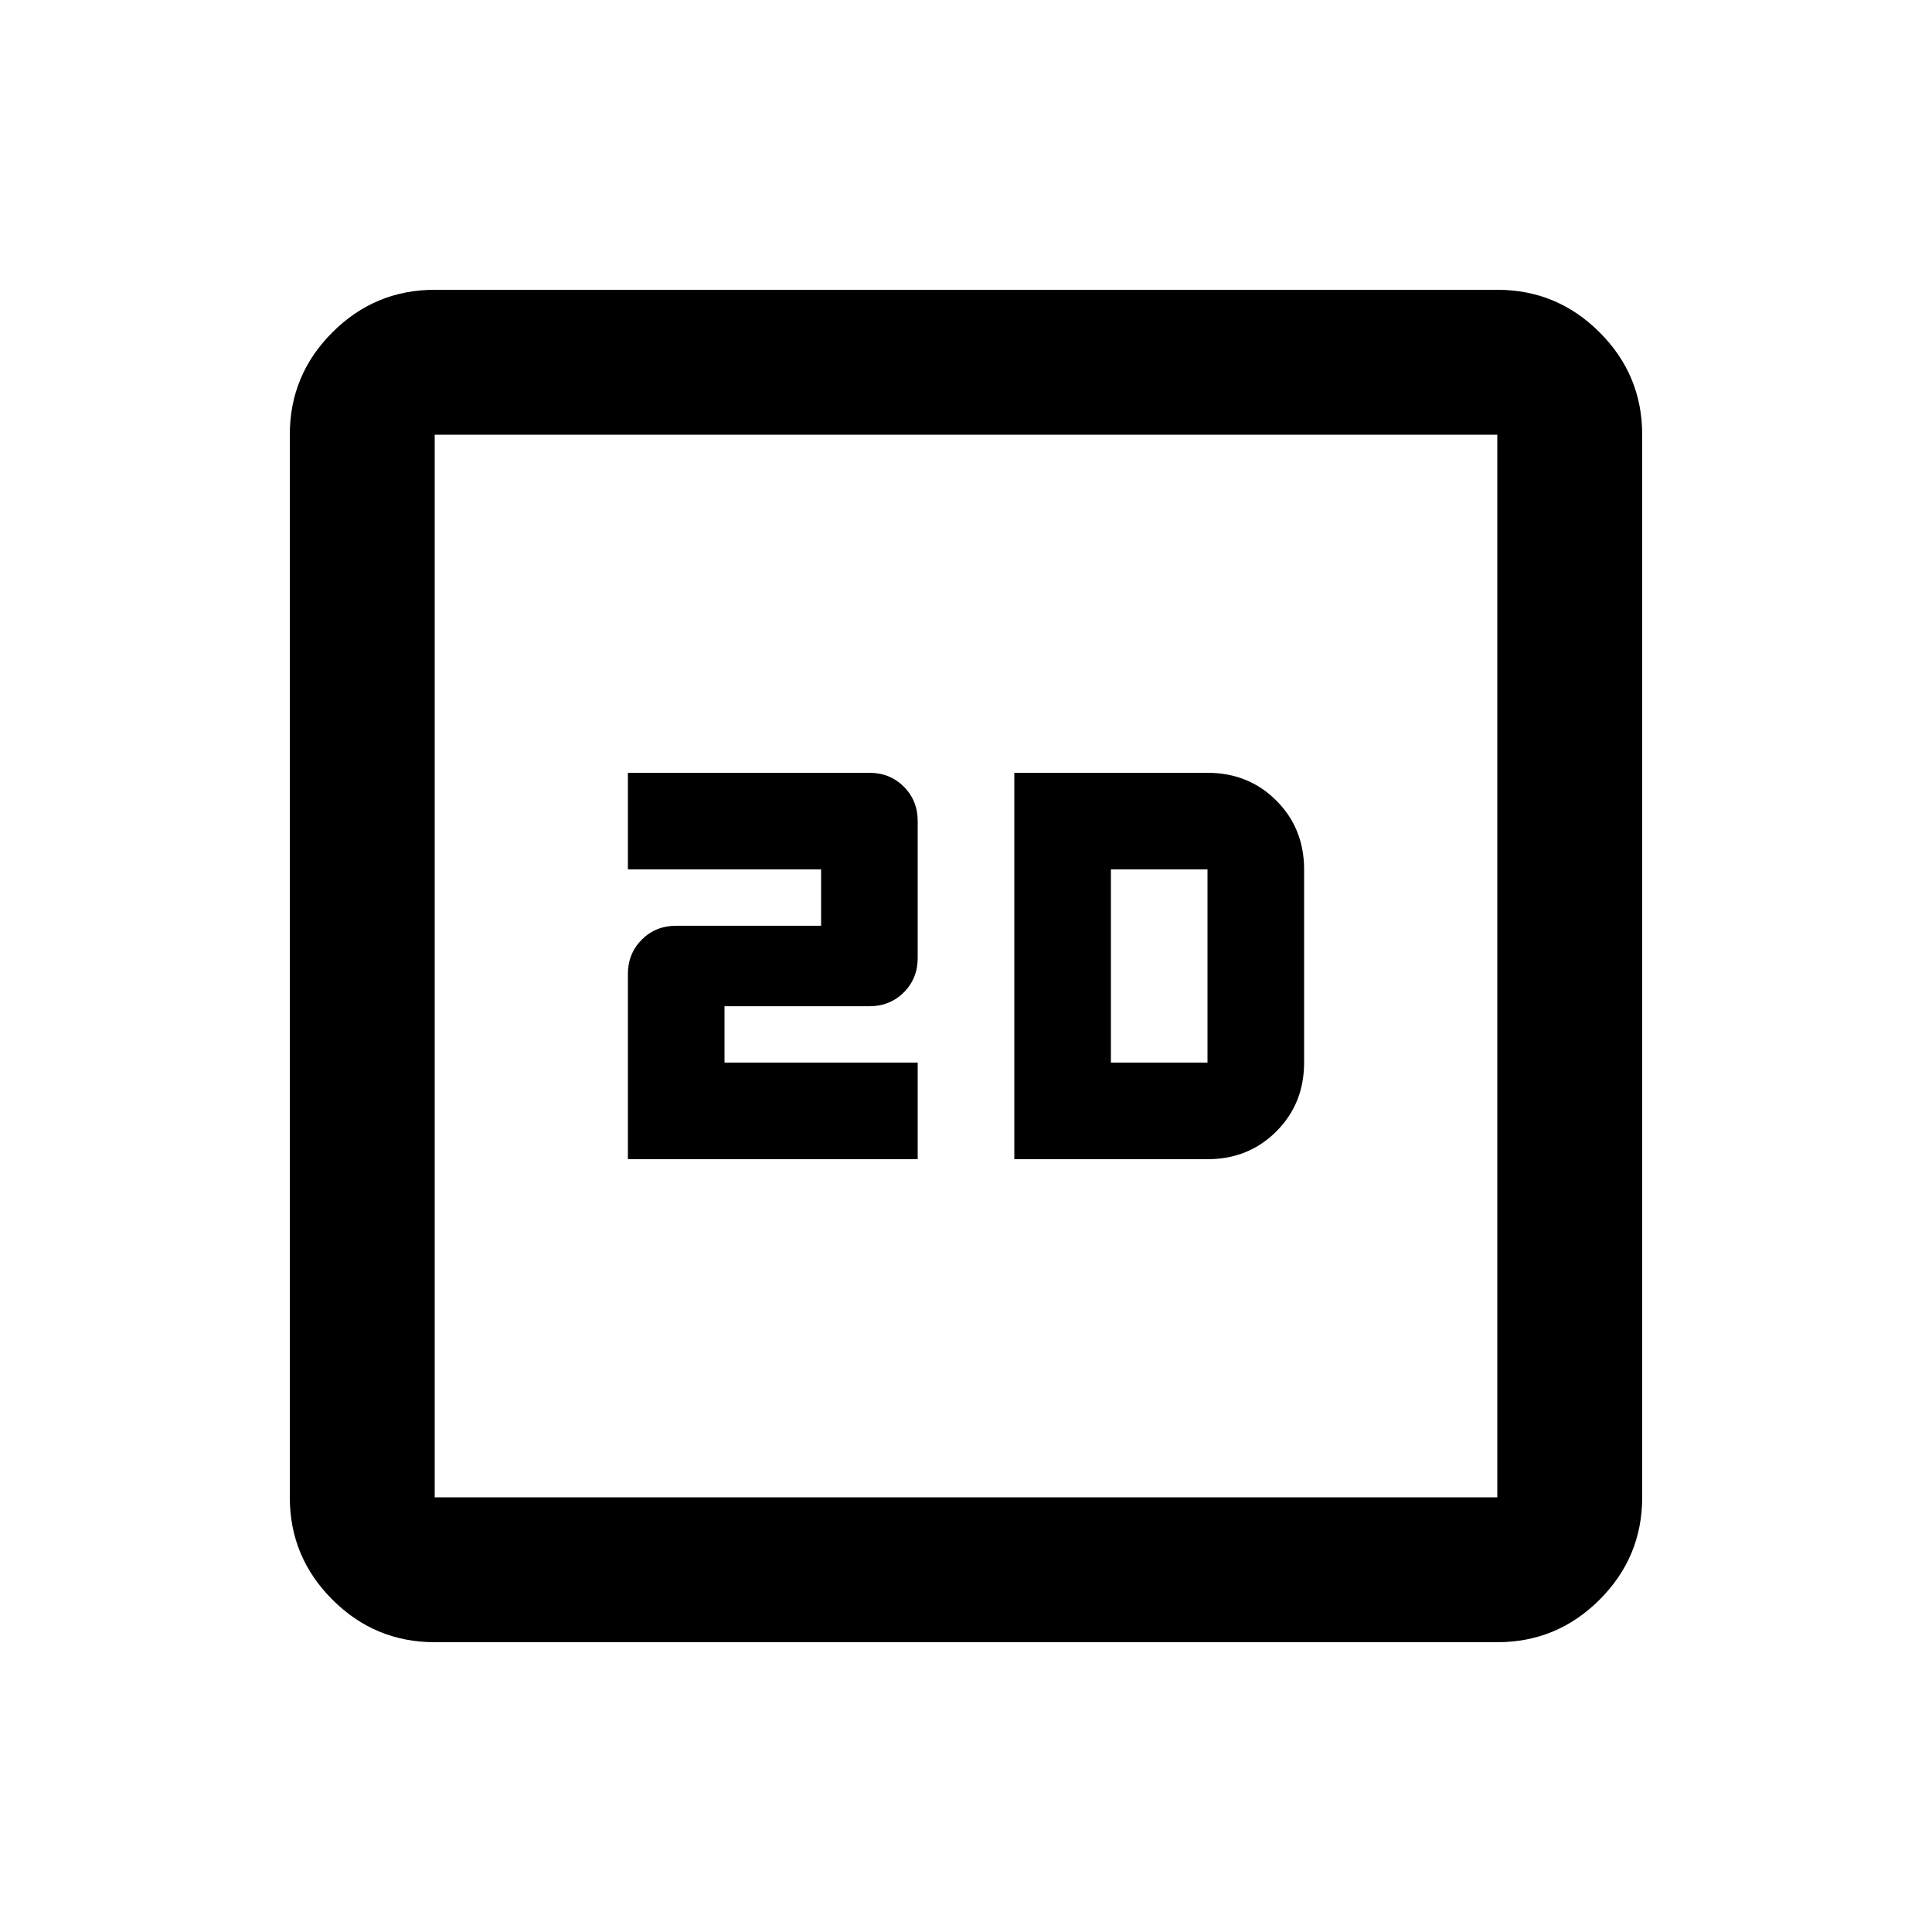 <svg xmlns="http://www.w3.org/2000/svg" height="20" viewBox="0 -960 960 960" width="20"><path d="M312-384h144v-48h-96v-28h72q10.2 0 17.1-6.9 6.9-6.9 6.9-17.1v-68q0-10.2-6.9-17.1-6.9-6.9-17.1-6.9H312v48h96v28h-72q-10.2 0-17.1 6.9-6.9 6.9-6.9 17.1v92Zm192 0h96q20.4 0 34.2-13.8Q648-411.6 648-432v-96q0-20.4-13.8-34.2Q620.4-576 600-576h-96v192Zm48-48v-96h48v96h-48ZM216-144q-29.7 0-50.85-21.15Q144-186.3 144-216v-528q0-29.7 21.15-50.85Q186.3-816 216-816h528q29.7 0 50.85 21.15Q816-773.7 816-744v528q0 29.7-21.15 50.85Q773.7-144 744-144H216Zm0-72h528v-528H216v528Zm0-528v528-528Z"/></svg>